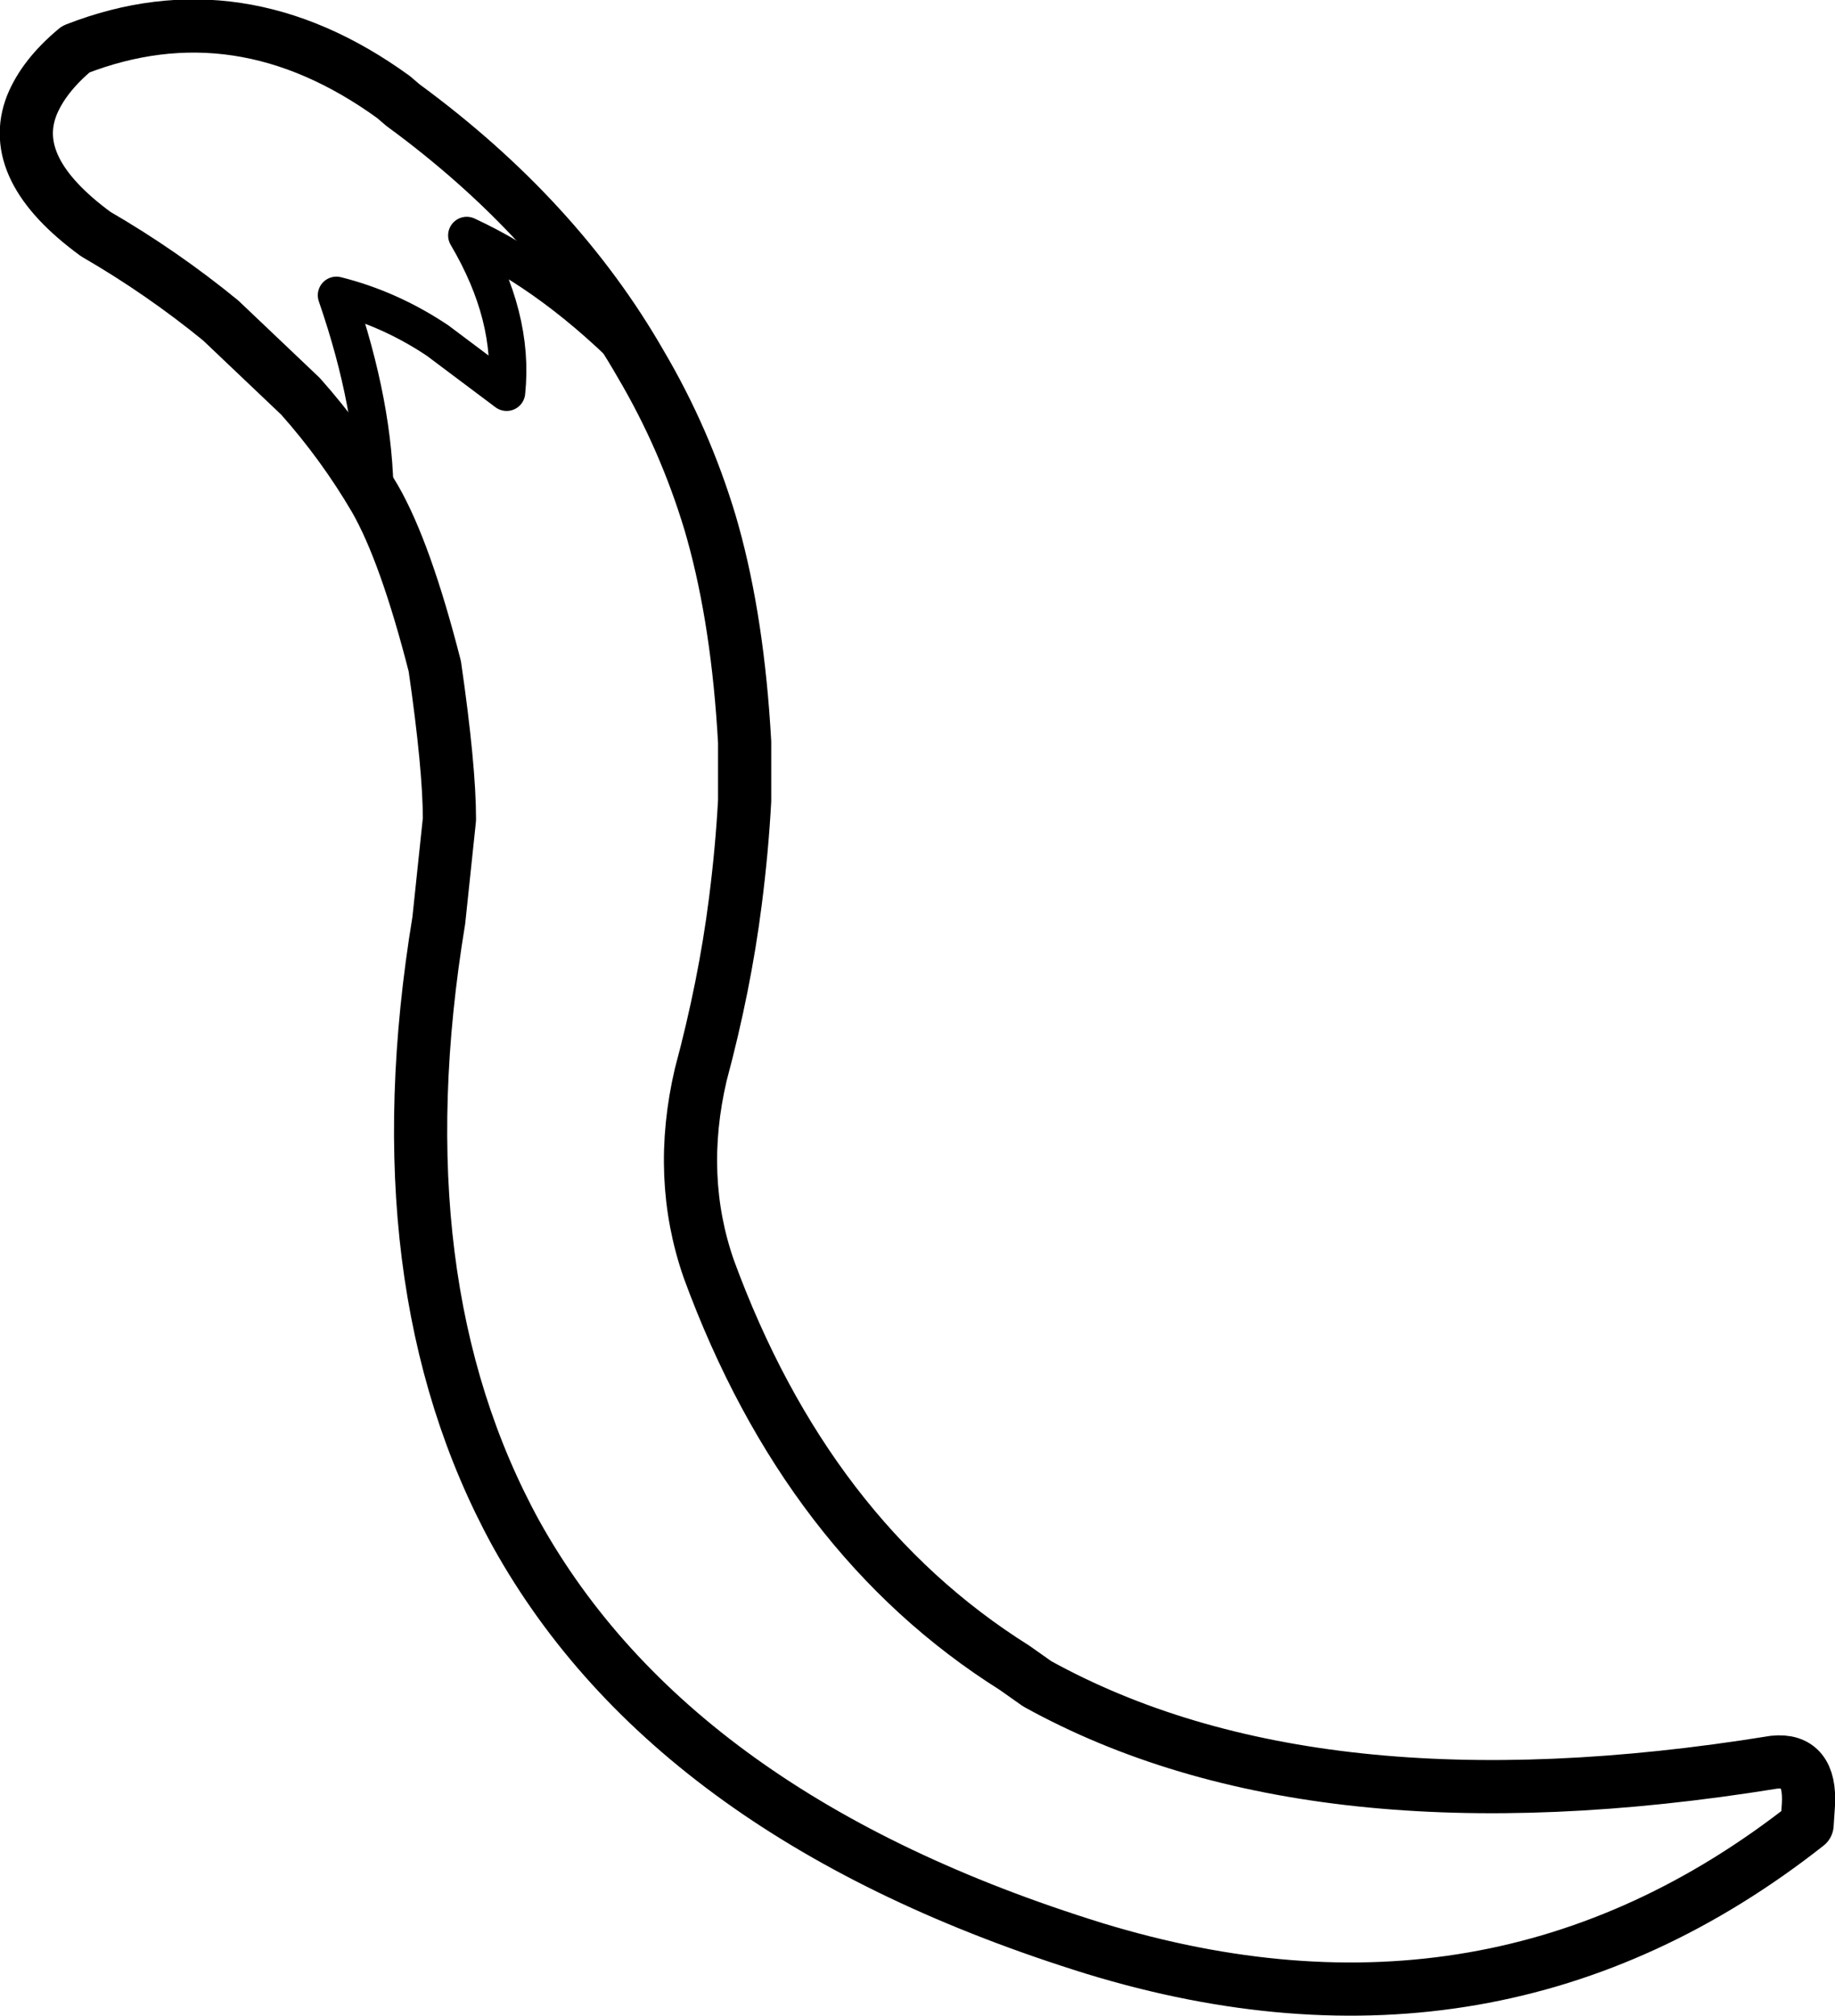 <?xml version="1.0" encoding="UTF-8" standalone="no"?>
<svg xmlns:xlink="http://www.w3.org/1999/xlink" height="75.8px" width="69.0px" xmlns="http://www.w3.org/2000/svg">
  <g transform="matrix(1.0, 0.0, 0.0, 1.0, 70.75, 56.2)">
    <path d="M-55.6 -52.25 Q-49.8 -48.0 -46.65 -42.5 -45.0 -39.7 -44.05 -36.55 L-43.95 -36.2 Q-43.0 -32.8 -42.75 -28.3 L-42.75 -26.1 Q-42.85 -24.25 -43.1 -22.3 -43.5 -19.15 -44.4 -15.8 -45.3 -11.95 -44.1 -8.5 -40.4 1.6 -32.6 6.5 L-31.75 7.1 Q-21.35 12.85 -4.05 10.05 -2.65 9.9 -2.75 11.65 L-2.8 12.4 Q-14.55 21.65 -29.6 17.05 -45.4 12.15 -51.35 1.45 -56.5 -7.95 -54.25 -21.6 L-53.85 -25.4 Q-53.85 -27.35 -54.4 -31.15 -55.5 -35.45 -56.65 -37.45 -57.85 -39.5 -59.45 -41.3 L-62.45 -44.15 Q-64.65 -45.95 -67.15 -47.4 -70.5 -49.85 -69.55 -52.25 -69.1 -53.35 -67.9 -54.35 -61.75 -56.75 -55.95 -52.55 L-55.6 -52.25" fill="none" stroke="#000000" stroke-linecap="round" stroke-linejoin="round" stroke-width="2.0"/>
    <path d="M-56.65 -37.45 Q-56.65 -40.9 -58.1 -45.1 -56.1 -44.6 -54.3 -43.4 L-51.7 -41.45 Q-51.4 -44.3 -53.2 -47.35 -49.85 -45.8 -46.65 -42.5" fill="none" stroke="#000000" stroke-linecap="round" stroke-linejoin="round" stroke-width="1.4"/>
  </g>
</svg>
